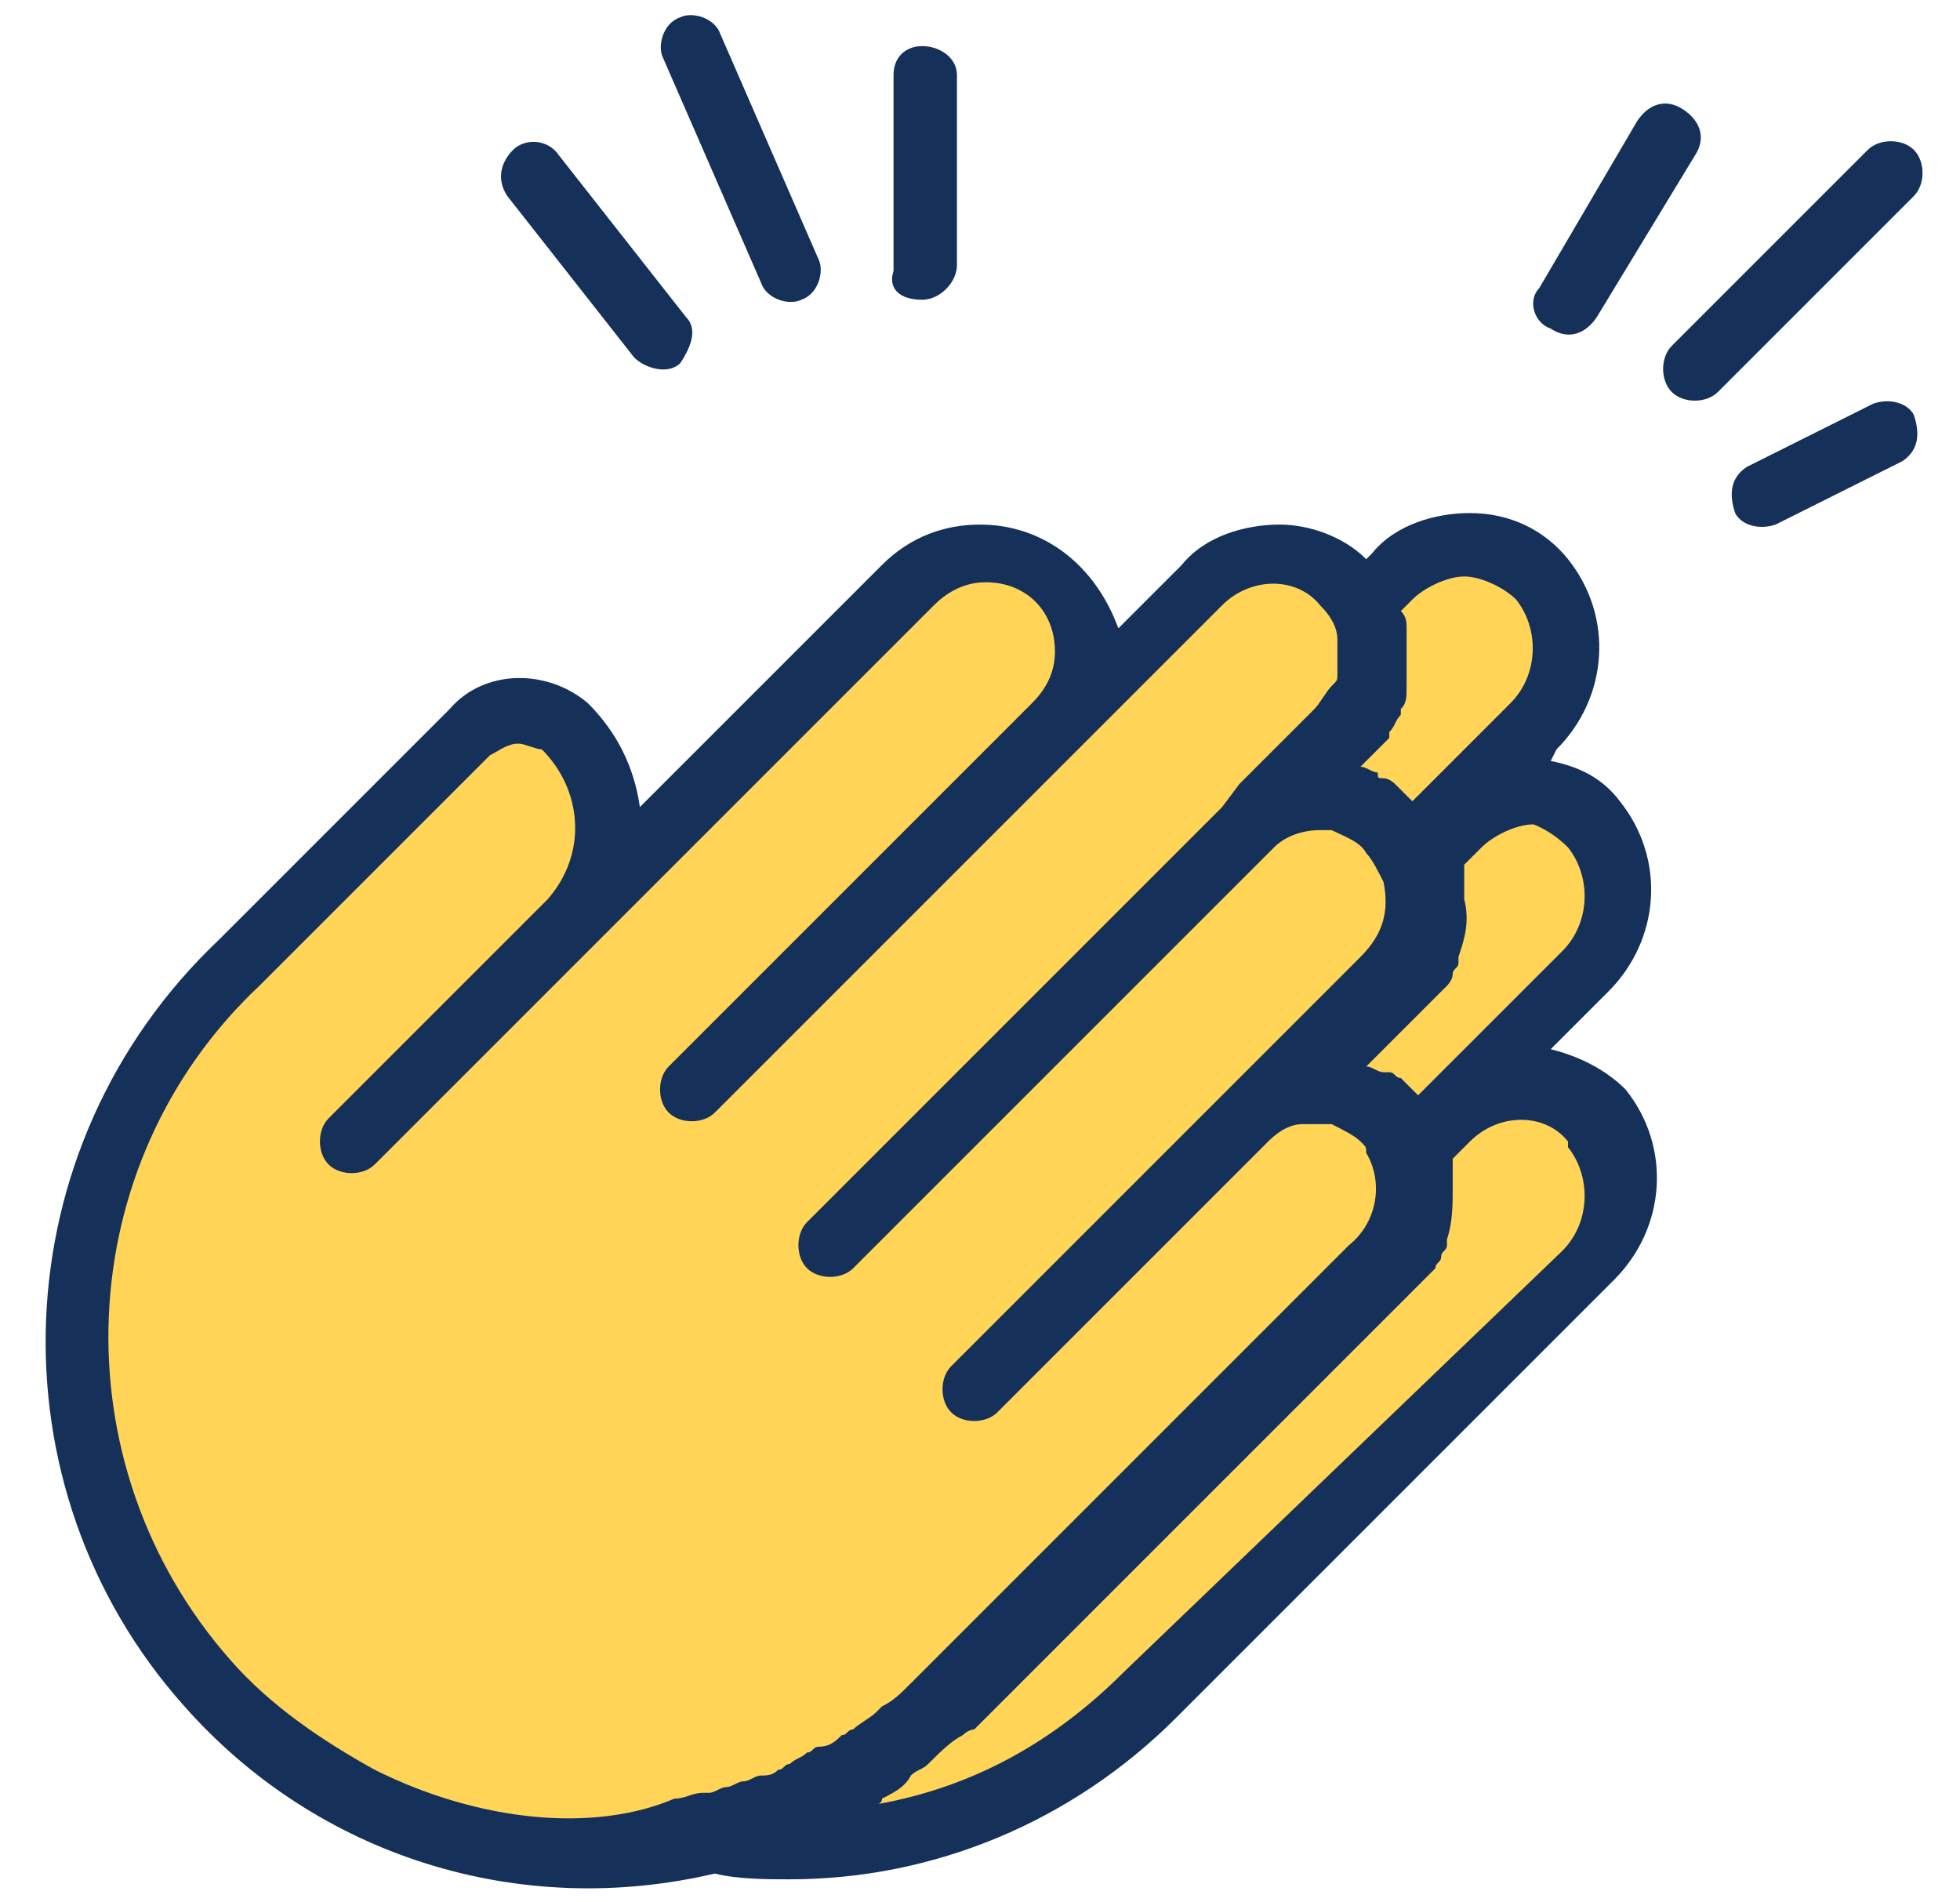 <?xml version="1.0" encoding="utf-8"?>
<!-- Generator: Adobe Illustrator 23.0.6, SVG Export Plug-In . SVG Version: 6.00 Build 0)  -->
<svg version="1.1" id="Calque_1" xmlns="http://www.w3.org/2000/svg" xmlns:xlink="http://www.w3.org/1999/xlink" x="0px" y="0px"
	 viewBox="0 0 34 33" style="enable-background:new 0 0 34 33;" xml:space="preserve">
<style type="text/css">
	.st0{fill:#FFD457;}
	.st1{fill:#153059;}
</style>
<g id="noun_clap_2345412" transform="translate(-771.97 -796)">
	<g id="_10_Clap_Hand" transform="translate(771.97 796)">
		<path id="Tracé_58" class="st0" d="M8.3,12.9l-4.9,4.6l-1.6,3l-0.3,4.6l1.3,3.2l2.6,2.5L9,32.1h3l3.9-1.7l3.2-3.1l4.1-4.2
			l1.5-1.5v-1.7l-2.5-1.2l1.7-1.5l0.8-1.3l-0.8-1.6l-1.4-0.2l-1.2,0.8l1.9-2.2l0.7-1.4l-1.1-1.4h-1.5l-1.3,1L19,12l-0.5-1.2l-0.8-1
			h-1.5l-1.4,1.4l-3.2,3l-1.2,1.3v-2l-0.6-1.2H8.9L8.3,12.9z"/>
		<path id="Tracé_59" class="st0" d="M11,14.7c-1.4,1-4.6,2.8-4.6,2.8l-1.6,3l-0.3,4.6l1.3,3.2l2.6,2.5l3.6,1.3h3l3.9-1.7l3.2-3.1
			l4.1-4.2l1.5-1.5v-1.7L26,18.3l0.9-1.2l1.1-1.9l-1.1-1L25.5,14l-1.2,0.8l1.9-2.2l0.7-1.4c-0.2-0.6-0.6-1.1-1.1-1.4
			c-0.5-0.2-1-0.2-1.5,0l-1.3,1L22,12l-0.5-1.2l-0.8-1l-1,1.6l-1.9-0.2l-3.2,3l-1.2,1.3v-2l-0.5-0.6l-1,0.6
			C11.9,13.5,12.4,13.7,11,14.7z"/>
		<path id="Tracé_51" class="st1" d="M26.9,18.2l1-1c0.9-0.9,1-2.3,0.2-3.3c-0.3-0.4-0.7-0.6-1.2-0.7L27,13c0.9-0.9,1-2.3,0.2-3.3
			c-0.4-0.5-1-0.8-1.7-0.8c-0.6,0-1.3,0.2-1.7,0.7l-0.1,0.1c-0.4-0.4-1-0.6-1.5-0.6c-0.6,0-1.3,0.2-1.7,0.7l-1.1,1.1
			C19,9.8,18.1,9.1,17,9.1l0,0c-0.6,0-1.2,0.2-1.7,0.7L11.1,14c-0.1-0.7-0.4-1.3-0.9-1.8c-0.7-0.6-1.8-0.6-2.4,0.1l-4,4
			c-3.8,3.6-4,9.5-0.6,13.3c2.3,2.6,5.8,3.7,9.2,2.9c0.4,0.1,0.9,0.1,1.3,0.1c2.5,0,4.9-1,6.7-2.8l7.6-7.6l0,0
			c0.9-0.9,1-2.3,0.2-3.3C27.8,18.5,27.3,18.3,26.9,18.2z M27.2,14.7c0.4,0.5,0.4,1.3-0.1,1.8l-2.4,2.4l0,0L24.6,19l0,0l-0.1-0.1
			l-0.1-0.1l-0.1-0.1c-0.1,0-0.1-0.1-0.2-0.1H24c-0.1,0-0.2-0.1-0.3-0.1l0.8-0.8l0.2-0.2c0.1-0.1,0.2-0.2,0.3-0.3l0.1-0.1
			c0,0,0.1-0.1,0.1-0.2s0.1-0.1,0.1-0.2v-0.1c0.1-0.3,0.2-0.6,0.1-1l0,0c0-0.1,0-0.2,0-0.3c0,0,0,0,0-0.1s0-0.1,0-0.2l0.3-0.3l0,0
			c0.2-0.2,0.6-0.4,0.9-0.4C26.6,14.3,26.9,14.4,27.2,14.7z M24.5,10.4c0.2-0.2,0.6-0.4,0.9-0.4s0.7,0.2,0.9,0.4
			c0.4,0.5,0.4,1.3-0.1,1.8l-1.6,1.6l0,0l0,0l-0.1,0.1l0,0l-0.1-0.1l-0.1-0.1l-0.1-0.1c0,0-0.1-0.1-0.2-0.1s-0.1,0-0.1-0.1
			c-0.1,0-0.2-0.1-0.3-0.1l0,0l0.2-0.2c0.1-0.1,0.2-0.2,0.3-0.3c0,0,0,0,0-0.1c0.1-0.1,0.1-0.2,0.2-0.3v-0.1
			c0.1-0.1,0.1-0.2,0.1-0.4v-0.1c0-0.1,0-0.2,0-0.3s0-0.1,0-0.2c0-0.1,0-0.2,0-0.2c0-0.1,0-0.1,0-0.2c0-0.1,0-0.2-0.1-0.3L24.5,10.4
			z M6.5,30.7c-0.9-0.5-1.8-1.1-2.5-1.9c-3-3.4-2.8-8.6,0.5-11.7l4-4C8.7,13,8.8,12.9,9,12.9c0.1,0,0.3,0.1,0.4,0.1
			c0.7,0.7,0.8,1.8,0.1,2.6l0,0l-3.8,3.8c-0.2,0.2-0.2,0.6,0,0.8c0.2,0.2,0.6,0.2,0.8,0l3.8-3.8l5.9-5.9c0.2-0.2,0.5-0.4,0.9-0.4
			l0,0c0.7,0,1.2,0.5,1.2,1.2c0,0.3-0.1,0.6-0.4,0.9l-6.3,6.3c-0.2,0.2-0.2,0.6,0,0.8c0.2,0.2,0.6,0.2,0.8,0l0,0l6.3-6.3l2.5-2.5
			c0.5-0.5,1.3-0.5,1.7,0l0,0c0.2,0.2,0.3,0.4,0.3,0.6l0,0c0,0.1,0,0.1,0,0.2c0,0,0,0,0,0.1s0,0.1,0,0.2c0,0,0,0,0,0.1
			s0,0.1-0.1,0.2l0,0c-0.1,0.1-0.2,0.3-0.3,0.4l-1.3,1.3L21.2,14l0,0l0,0l0,0l0,0L14,21.2c-0.2,0.2-0.2,0.6,0,0.8s0.6,0.2,0.8,0l0,0
			l7.2-7.2c0,0,0,0,0.1-0.1c0.2-0.2,0.5-0.3,0.8-0.3l0,0c0.1,0,0.2,0,0.2,0c0.2,0.1,0.5,0.2,0.6,0.4c0.1,0.1,0.2,0.3,0.3,0.5
			c0.1,0.5,0,0.9-0.4,1.3l-0.1,0.1L21.2,19l0,0l-4.7,4.7c-0.2,0.2-0.2,0.6,0,0.8s0.6,0.2,0.8,0l4.7-4.7c0.2-0.2,0.4-0.3,0.6-0.3l0,0
			c0.1,0,0.2,0,0.2,0c0.1,0,0.2,0,0.2,0l0,0h0.1c0.2,0.1,0.4,0.2,0.5,0.3c0.1,0.1,0.1,0.1,0.1,0.2c0.3,0.5,0.2,1.2-0.3,1.6l-7.6,7.6
			c-0.2,0.2-0.3,0.3-0.5,0.4l-0.1,0.1c-0.1,0.1-0.3,0.2-0.4,0.3c-0.1,0-0.1,0.1-0.2,0.1c-0.1,0.1-0.2,0.2-0.4,0.2
			c-0.1,0-0.1,0.1-0.2,0.1c-0.1,0.1-0.2,0.1-0.3,0.2c-0.1,0-0.1,0.1-0.2,0.1c-0.1,0.1-0.2,0.1-0.3,0.1s-0.2,0.1-0.3,0.1
			S12.7,31,12.6,31s-0.2,0.1-0.3,0.1h-0.1c-0.2,0-0.3,0.1-0.5,0.1l0,0C10.3,31.8,8.3,31.6,6.5,30.7L6.5,30.7z M19.5,29
			c-1.2,1.2-2.6,2-4.3,2.3c0,0,0.1,0,0.1-0.1c0.2-0.1,0.4-0.2,0.5-0.4c0.1-0.1,0.2-0.1,0.3-0.2c0.2-0.2,0.4-0.4,0.6-0.5
			c0,0,0.1-0.1,0.2-0.1l7.6-7.6c0.1-0.1,0.2-0.2,0.3-0.3l0.1-0.1c0-0.1,0.1-0.1,0.1-0.2s0.1-0.1,0.1-0.2v-0.1
			c0.1-0.3,0.1-0.6,0.1-0.9l0,0c0-0.1,0-0.2,0-0.3v-0.1v-0.1l0.3-0.3l0,0c0.5-0.5,1.3-0.5,1.7,0c0,0,0,0,0,0.1
			c0.4,0.5,0.4,1.3-0.1,1.8L19.5,29z"/>
		<path id="Tracé_52" class="st1" d="M33.2,2.6c-0.2-0.2-0.6-0.2-0.8,0L29,6c-0.2,0.2-0.2,0.6,0,0.8c0.2,0.2,0.6,0.2,0.8,0l3.4-3.4
			C33.4,3.2,33.4,2.8,33.2,2.6z"/>
		<path id="Tracé_53" class="st1" d="M32.5,7l-2.2,1.1C30,8.3,30,8.6,30.1,8.9c0.1,0.2,0.4,0.3,0.7,0.2L33,8
			c0.3-0.2,0.3-0.5,0.2-0.8C33.1,7,32.8,6.9,32.5,7z"/>
		<path id="Tracé_54" class="st1" d="M26.9,5.7c0.3,0.2,0.6,0.1,0.8-0.2l1.7-2.8c0.2-0.3,0.1-0.6-0.2-0.8c-0.3-0.2-0.6-0.1-0.8,0.2
			L26.7,5C26.5,5.2,26.6,5.6,26.9,5.7z"/>
		<path id="Tracé_55" class="st1" d="M13.2,4.9c0.1,0.3,0.5,0.4,0.7,0.3c0.3-0.1,0.4-0.5,0.3-0.7l-1.7-3.9
			c-0.1-0.3-0.5-0.4-0.7-0.3c-0.3,0.1-0.4,0.5-0.3,0.7L13.2,4.9z"/>
		<path id="Tracé_56" class="st1" d="M16,5.2c0.3,0,0.6-0.3,0.6-0.6l0,0V1.3c0-0.3-0.3-0.5-0.6-0.5c-0.3,0-0.5,0.2-0.5,0.5v3.4
			C15.4,5,15.6,5.2,16,5.2z"/>
		<path id="Tracé_57" class="st1" d="M11,6.2c0.2,0.2,0.6,0.3,0.8,0.1C12,6,12.1,5.7,11.9,5.5L9.7,2.7C9.5,2.4,9.1,2.4,8.9,2.6
			C8.7,2.8,8.6,3.1,8.8,3.4L11,6.2z"/>
	</g>
</g>
</svg>

